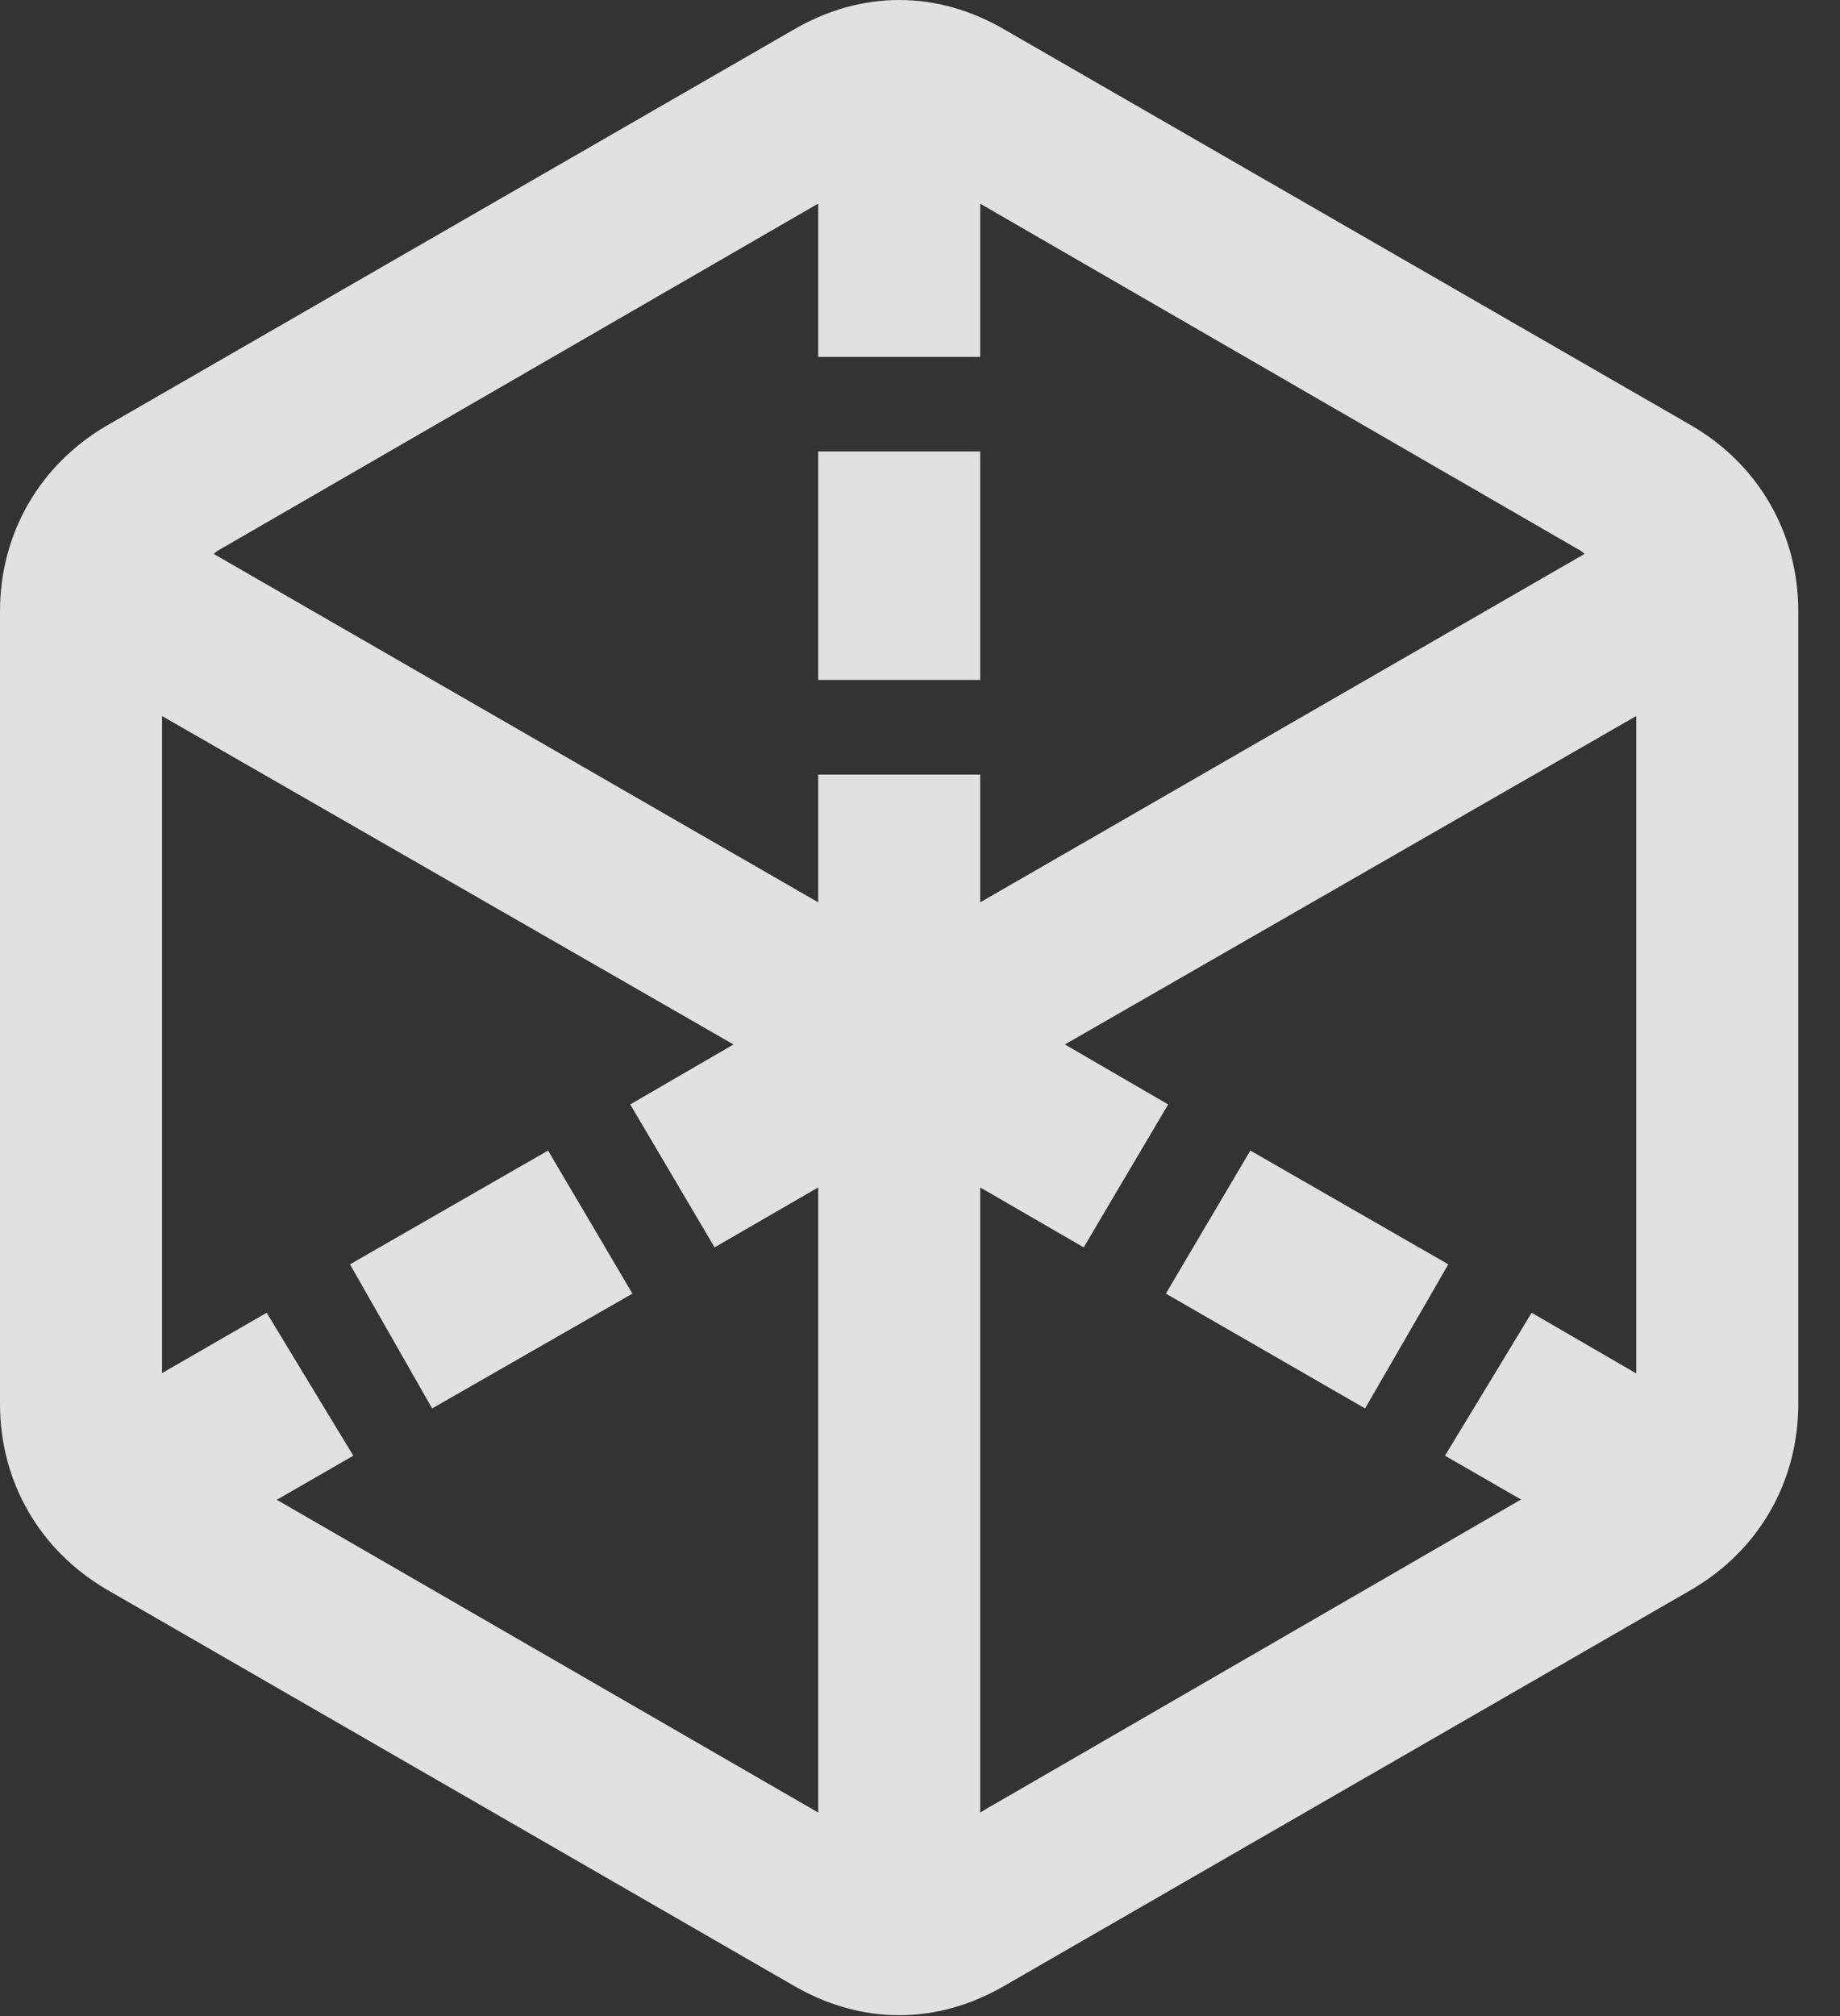 <?xml version="1.0" encoding="UTF-8"?>
<!--Generator: Apple Native CoreSVG 326-->
<!DOCTYPE svg
PUBLIC "-//W3C//DTD SVG 1.1//EN"
       "http://www.w3.org/Graphics/SVG/1.1/DTD/svg11.dtd">
<svg version="1.1" xmlns="http://www.w3.org/2000/svg" xmlns:xlink="http://www.w3.org/1999/xlink" viewBox="0 0 15.967 17.49">
 <rect x="0" y="0" width="15.967" height="17.49" fill="#333333" stroke="none"/>
 <g>
  <rect height="17.49" opacity="0" width="15.967" x="0" y="0"/>
  <path d="M7.1 3.096L8.506 3.096L8.506 0.713L7.1 0.713ZM7.1 5.898L8.506 5.898L8.506 3.916L7.1 3.916ZM1.133 13.74L3.066 12.627L2.314 11.387L0.537 12.412ZM3.75 12.217L5.488 11.221L4.756 9.98L3.037 10.967ZM12.539 12.627L14.473 13.74L15.059 12.412L13.291 11.387ZM10.117 11.221L11.846 12.217L12.568 10.967L10.85 9.98ZM6.201 10.82L7.803 9.893L9.404 10.82L10.137 9.58L8.506 8.633L8.506 6.719L7.1 6.719L7.1 8.633L5.469 9.58ZM0.928 13.789L6.875 17.217C7.471 17.568 8.135 17.568 8.73 17.217L14.678 13.789C15.264 13.447 15.605 12.852 15.605 12.178L15.605 5.303C15.605 4.629 15.264 4.033 14.678 3.691L8.73 0.264C8.135-0.088 7.471-0.088 6.875 0.264L0.928 3.691C0.342 4.033 0 4.629 0 5.303L0 12.178C0 12.852 0.342 13.447 0.928 13.789ZM7.1 15.723C7.051 15.693 7.051 15.693 6.982 15.654L1.875 12.705C1.582 12.529 1.406 12.227 1.406 11.895L1.406 6.211L7.1 9.482ZM7.803 8.232L1.855 4.805C1.885 4.775 1.895 4.775 1.943 4.746L7.334 1.631C7.627 1.455 7.979 1.455 8.271 1.631L13.662 4.746C13.711 4.775 13.721 4.775 13.75 4.805ZM8.506 15.723L8.506 9.482L14.199 6.211L14.199 11.895C14.199 12.227 14.023 12.529 13.721 12.705L8.672 15.625C8.584 15.674 8.584 15.674 8.506 15.723Z" fill="white" fill-opacity="0.85"/>
 </g>
</svg>
